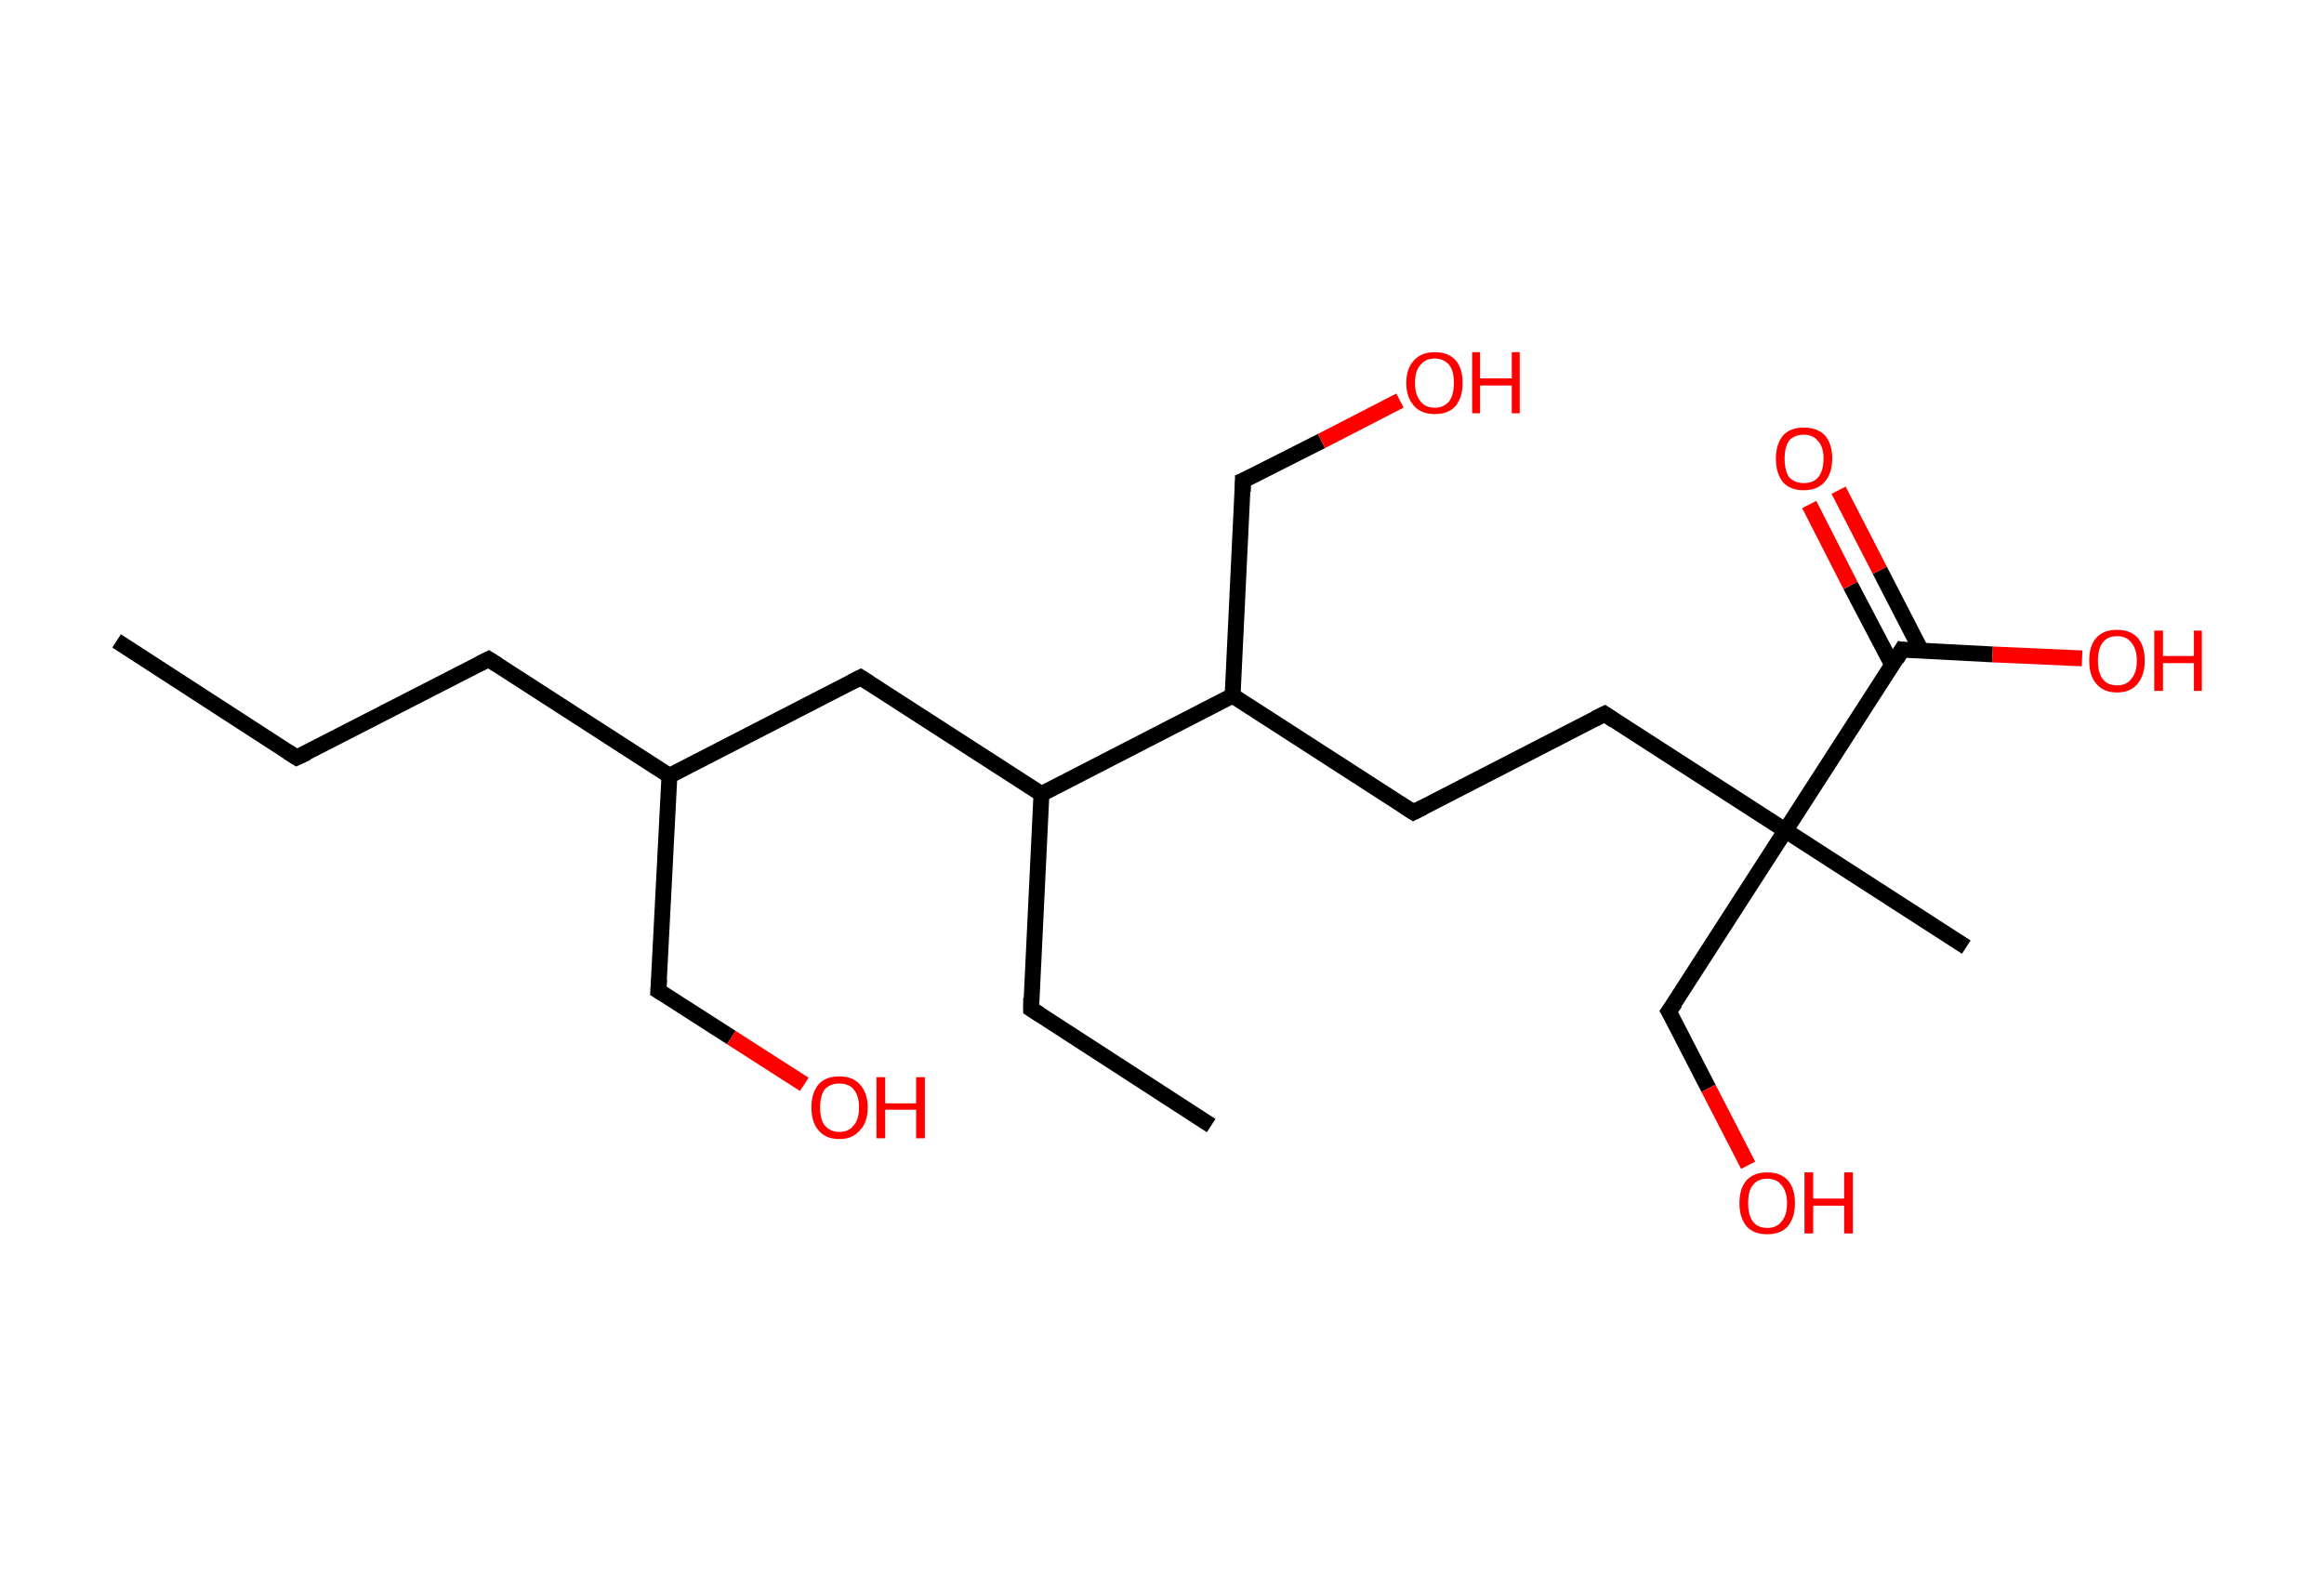 <?xml version='1.0' encoding='ASCII' standalone='yes'?>
<svg xmlns="http://www.w3.org/2000/svg" xmlns:rdkit="http://www.rdkit.org/xml" xmlns:xlink="http://www.w3.org/1999/xlink" version="1.1" baseProfile="full" xml:space="preserve" width="293px" height="200px" viewBox="0 0 293 200">
<!-- END OF HEADER -->
<rect style="opacity:1.0;fill:#FFFFFF;stroke:none" width="293.0" height="200.0" x="0.0" y="0.0"> </rect>
<path class="bond-0 atom-0 atom-1" d="M 14.7,80.8 L 37.4,95.5" style="fill:none;fill-rule:evenodd;stroke:#000000;stroke-width:2.0px;stroke-linecap:butt;stroke-linejoin:miter;stroke-opacity:1"/>
<path class="bond-1 atom-1 atom-2" d="M 37.4,95.5 L 61.6,83.1" style="fill:none;fill-rule:evenodd;stroke:#000000;stroke-width:2.0px;stroke-linecap:butt;stroke-linejoin:miter;stroke-opacity:1"/>
<path class="bond-2 atom-2 atom-3" d="M 61.6,83.1 L 84.4,97.8" style="fill:none;fill-rule:evenodd;stroke:#000000;stroke-width:2.0px;stroke-linecap:butt;stroke-linejoin:miter;stroke-opacity:1"/>
<path class="bond-3 atom-3 atom-4" d="M 84.4,97.8 L 83.0,124.9" style="fill:none;fill-rule:evenodd;stroke:#000000;stroke-width:2.0px;stroke-linecap:butt;stroke-linejoin:miter;stroke-opacity:1"/>
<path class="bond-4 atom-4 atom-5" d="M 83.0,124.9 L 92.2,130.8" style="fill:none;fill-rule:evenodd;stroke:#000000;stroke-width:2.0px;stroke-linecap:butt;stroke-linejoin:miter;stroke-opacity:1"/>
<path class="bond-4 atom-4 atom-5" d="M 92.2,130.8 L 101.4,136.7" style="fill:none;fill-rule:evenodd;stroke:#FF0000;stroke-width:2.0px;stroke-linecap:butt;stroke-linejoin:miter;stroke-opacity:1"/>
<path class="bond-5 atom-3 atom-6" d="M 84.4,97.8 L 108.5,85.4" style="fill:none;fill-rule:evenodd;stroke:#000000;stroke-width:2.0px;stroke-linecap:butt;stroke-linejoin:miter;stroke-opacity:1"/>
<path class="bond-6 atom-6 atom-7" d="M 108.5,85.4 L 131.3,100.1" style="fill:none;fill-rule:evenodd;stroke:#000000;stroke-width:2.0px;stroke-linecap:butt;stroke-linejoin:miter;stroke-opacity:1"/>
<path class="bond-7 atom-7 atom-8" d="M 131.3,100.1 L 130.0,127.2" style="fill:none;fill-rule:evenodd;stroke:#000000;stroke-width:2.0px;stroke-linecap:butt;stroke-linejoin:miter;stroke-opacity:1"/>
<path class="bond-8 atom-8 atom-9" d="M 130.0,127.2 L 152.7,141.9" style="fill:none;fill-rule:evenodd;stroke:#000000;stroke-width:2.0px;stroke-linecap:butt;stroke-linejoin:miter;stroke-opacity:1"/>
<path class="bond-9 atom-7 atom-10" d="M 131.3,100.1 L 155.4,87.7" style="fill:none;fill-rule:evenodd;stroke:#000000;stroke-width:2.0px;stroke-linecap:butt;stroke-linejoin:miter;stroke-opacity:1"/>
<path class="bond-10 atom-10 atom-11" d="M 155.4,87.7 L 156.7,60.6" style="fill:none;fill-rule:evenodd;stroke:#000000;stroke-width:2.0px;stroke-linecap:butt;stroke-linejoin:miter;stroke-opacity:1"/>
<path class="bond-11 atom-11 atom-12" d="M 156.7,60.6 L 166.6,55.6" style="fill:none;fill-rule:evenodd;stroke:#000000;stroke-width:2.0px;stroke-linecap:butt;stroke-linejoin:miter;stroke-opacity:1"/>
<path class="bond-11 atom-11 atom-12" d="M 166.6,55.6 L 176.5,50.5" style="fill:none;fill-rule:evenodd;stroke:#FF0000;stroke-width:2.0px;stroke-linecap:butt;stroke-linejoin:miter;stroke-opacity:1"/>
<path class="bond-12 atom-10 atom-13" d="M 155.4,87.7 L 178.2,102.4" style="fill:none;fill-rule:evenodd;stroke:#000000;stroke-width:2.0px;stroke-linecap:butt;stroke-linejoin:miter;stroke-opacity:1"/>
<path class="bond-13 atom-13 atom-14" d="M 178.2,102.4 L 202.3,90.0" style="fill:none;fill-rule:evenodd;stroke:#000000;stroke-width:2.0px;stroke-linecap:butt;stroke-linejoin:miter;stroke-opacity:1"/>
<path class="bond-14 atom-14 atom-15" d="M 202.3,90.0 L 225.1,104.7" style="fill:none;fill-rule:evenodd;stroke:#000000;stroke-width:2.0px;stroke-linecap:butt;stroke-linejoin:miter;stroke-opacity:1"/>
<path class="bond-15 atom-15 atom-16" d="M 225.1,104.7 L 247.9,119.4" style="fill:none;fill-rule:evenodd;stroke:#000000;stroke-width:2.0px;stroke-linecap:butt;stroke-linejoin:miter;stroke-opacity:1"/>
<path class="bond-16 atom-15 atom-17" d="M 225.1,104.7 L 210.4,127.5" style="fill:none;fill-rule:evenodd;stroke:#000000;stroke-width:2.0px;stroke-linecap:butt;stroke-linejoin:miter;stroke-opacity:1"/>
<path class="bond-17 atom-17 atom-18" d="M 210.4,127.5 L 215.4,137.2" style="fill:none;fill-rule:evenodd;stroke:#000000;stroke-width:2.0px;stroke-linecap:butt;stroke-linejoin:miter;stroke-opacity:1"/>
<path class="bond-17 atom-17 atom-18" d="M 215.4,137.2 L 220.4,146.9" style="fill:none;fill-rule:evenodd;stroke:#FF0000;stroke-width:2.0px;stroke-linecap:butt;stroke-linejoin:miter;stroke-opacity:1"/>
<path class="bond-18 atom-15 atom-19" d="M 225.1,104.7 L 239.8,81.9" style="fill:none;fill-rule:evenodd;stroke:#000000;stroke-width:2.0px;stroke-linecap:butt;stroke-linejoin:miter;stroke-opacity:1"/>
<path class="bond-19 atom-19 atom-20" d="M 242.2,82.0 L 237.0,71.9" style="fill:none;fill-rule:evenodd;stroke:#000000;stroke-width:2.0px;stroke-linecap:butt;stroke-linejoin:miter;stroke-opacity:1"/>
<path class="bond-19 atom-19 atom-20" d="M 237.0,71.9 L 231.8,61.8" style="fill:none;fill-rule:evenodd;stroke:#FF0000;stroke-width:2.0px;stroke-linecap:butt;stroke-linejoin:miter;stroke-opacity:1"/>
<path class="bond-19 atom-19 atom-20" d="M 238.6,83.9 L 233.3,73.8" style="fill:none;fill-rule:evenodd;stroke:#000000;stroke-width:2.0px;stroke-linecap:butt;stroke-linejoin:miter;stroke-opacity:1"/>
<path class="bond-19 atom-19 atom-20" d="M 233.3,73.8 L 228.1,63.6" style="fill:none;fill-rule:evenodd;stroke:#FF0000;stroke-width:2.0px;stroke-linecap:butt;stroke-linejoin:miter;stroke-opacity:1"/>
<path class="bond-20 atom-19 atom-21" d="M 239.8,81.9 L 251.2,82.5" style="fill:none;fill-rule:evenodd;stroke:#000000;stroke-width:2.0px;stroke-linecap:butt;stroke-linejoin:miter;stroke-opacity:1"/>
<path class="bond-20 atom-19 atom-21" d="M 251.2,82.5 L 262.5,83.0" style="fill:none;fill-rule:evenodd;stroke:#FF0000;stroke-width:2.0px;stroke-linecap:butt;stroke-linejoin:miter;stroke-opacity:1"/>
<path d="M 36.3,94.8 L 37.4,95.5 L 38.7,94.9" style="fill:none;stroke:#000000;stroke-width:2.0px;stroke-linecap:butt;stroke-linejoin:miter;stroke-opacity:1;"/>
<path d="M 60.4,83.7 L 61.6,83.1 L 62.7,83.8" style="fill:none;stroke:#000000;stroke-width:2.0px;stroke-linecap:butt;stroke-linejoin:miter;stroke-opacity:1;"/>
<path d="M 83.1,123.5 L 83.0,124.9 L 83.5,125.2" style="fill:none;stroke:#000000;stroke-width:2.0px;stroke-linecap:butt;stroke-linejoin:miter;stroke-opacity:1;"/>
<path d="M 107.3,86.0 L 108.5,85.4 L 109.6,86.1" style="fill:none;stroke:#000000;stroke-width:2.0px;stroke-linecap:butt;stroke-linejoin:miter;stroke-opacity:1;"/>
<path d="M 130.0,125.8 L 130.0,127.2 L 131.1,127.9" style="fill:none;stroke:#000000;stroke-width:2.0px;stroke-linecap:butt;stroke-linejoin:miter;stroke-opacity:1;"/>
<path d="M 156.7,62.0 L 156.7,60.6 L 157.2,60.4" style="fill:none;stroke:#000000;stroke-width:2.0px;stroke-linecap:butt;stroke-linejoin:miter;stroke-opacity:1;"/>
<path d="M 177.1,101.7 L 178.2,102.4 L 179.4,101.8" style="fill:none;stroke:#000000;stroke-width:2.0px;stroke-linecap:butt;stroke-linejoin:miter;stroke-opacity:1;"/>
<path d="M 201.1,90.6 L 202.3,90.0 L 203.5,90.8" style="fill:none;stroke:#000000;stroke-width:2.0px;stroke-linecap:butt;stroke-linejoin:miter;stroke-opacity:1;"/>
<path d="M 211.2,126.4 L 210.4,127.5 L 210.7,128.0" style="fill:none;stroke:#000000;stroke-width:2.0px;stroke-linecap:butt;stroke-linejoin:miter;stroke-opacity:1;"/>
<path d="M 239.1,83.1 L 239.8,81.9 L 240.4,82.0" style="fill:none;stroke:#000000;stroke-width:2.0px;stroke-linecap:butt;stroke-linejoin:miter;stroke-opacity:1;"/>
<path class="atom-5" d="M 102.3 139.6 Q 102.3 137.8, 103.2 136.7 Q 104.1 135.7, 105.8 135.7 Q 107.5 135.7, 108.4 136.7 Q 109.4 137.8, 109.4 139.6 Q 109.4 141.5, 108.4 142.5 Q 107.5 143.6, 105.8 143.6 Q 104.1 143.6, 103.2 142.5 Q 102.3 141.5, 102.3 139.6 M 105.8 142.7 Q 107.0 142.7, 107.6 141.9 Q 108.3 141.2, 108.3 139.6 Q 108.3 138.1, 107.6 137.3 Q 107.0 136.6, 105.8 136.6 Q 104.7 136.6, 104.0 137.3 Q 103.4 138.1, 103.4 139.6 Q 103.4 141.2, 104.0 141.9 Q 104.7 142.7, 105.8 142.7 " fill="#FF0000"/>
<path class="atom-5" d="M 110.5 135.8 L 111.6 135.8 L 111.6 139.1 L 115.5 139.1 L 115.5 135.8 L 116.6 135.8 L 116.6 143.5 L 115.5 143.5 L 115.5 139.9 L 111.6 139.9 L 111.6 143.5 L 110.5 143.5 L 110.5 135.8 " fill="#FF0000"/>
<path class="atom-12" d="M 177.3 48.3 Q 177.3 46.4, 178.3 45.4 Q 179.2 44.4, 180.9 44.4 Q 182.6 44.4, 183.5 45.4 Q 184.4 46.4, 184.4 48.3 Q 184.4 50.1, 183.5 51.2 Q 182.6 52.2, 180.9 52.2 Q 179.2 52.2, 178.3 51.2 Q 177.3 50.1, 177.3 48.3 M 180.9 51.4 Q 182.0 51.4, 182.7 50.6 Q 183.3 49.8, 183.3 48.3 Q 183.3 46.7, 182.7 46.0 Q 182.0 45.2, 180.9 45.2 Q 179.7 45.2, 179.1 46.0 Q 178.4 46.7, 178.4 48.3 Q 178.4 49.8, 179.1 50.6 Q 179.7 51.4, 180.9 51.4 " fill="#FF0000"/>
<path class="atom-12" d="M 185.6 44.4 L 186.6 44.4 L 186.6 47.7 L 190.6 47.7 L 190.6 44.4 L 191.6 44.4 L 191.6 52.1 L 190.6 52.1 L 190.6 48.6 L 186.6 48.6 L 186.6 52.1 L 185.6 52.1 L 185.6 44.4 " fill="#FF0000"/>
<path class="atom-18" d="M 219.3 151.7 Q 219.3 149.8, 220.2 148.8 Q 221.1 147.8, 222.8 147.8 Q 224.5 147.8, 225.4 148.8 Q 226.3 149.8, 226.3 151.7 Q 226.3 153.5, 225.4 154.6 Q 224.5 155.6, 222.8 155.6 Q 221.1 155.6, 220.2 154.6 Q 219.3 153.5, 219.3 151.7 M 222.8 154.8 Q 224.0 154.8, 224.6 154.0 Q 225.3 153.2, 225.3 151.7 Q 225.3 150.2, 224.6 149.4 Q 224.0 148.6, 222.8 148.6 Q 221.6 148.6, 221.0 149.4 Q 220.4 150.1, 220.4 151.7 Q 220.4 153.2, 221.0 154.0 Q 221.6 154.8, 222.8 154.8 " fill="#FF0000"/>
<path class="atom-18" d="M 227.5 147.8 L 228.6 147.8 L 228.6 151.1 L 232.5 151.1 L 232.5 147.8 L 233.6 147.8 L 233.6 155.5 L 232.5 155.5 L 232.5 152.0 L 228.6 152.0 L 228.6 155.5 L 227.5 155.5 L 227.5 147.8 " fill="#FF0000"/>
<path class="atom-20" d="M 223.9 57.8 Q 223.9 56.0, 224.8 54.9 Q 225.7 53.9, 227.4 53.9 Q 229.1 53.9, 230.1 54.9 Q 231.0 56.0, 231.0 57.8 Q 231.0 59.7, 230.0 60.8 Q 229.1 61.8, 227.4 61.8 Q 225.7 61.8, 224.8 60.8 Q 223.9 59.7, 223.9 57.8 M 227.4 60.9 Q 228.6 60.9, 229.2 60.2 Q 229.9 59.4, 229.9 57.8 Q 229.9 56.3, 229.2 55.6 Q 228.6 54.8, 227.4 54.8 Q 226.3 54.8, 225.6 55.5 Q 225.0 56.3, 225.0 57.8 Q 225.0 59.4, 225.6 60.2 Q 226.3 60.9, 227.4 60.9 " fill="#FF0000"/>
<path class="atom-21" d="M 263.4 83.3 Q 263.4 81.4, 264.3 80.4 Q 265.2 79.4, 266.9 79.4 Q 268.6 79.4, 269.5 80.4 Q 270.4 81.4, 270.4 83.3 Q 270.4 85.1, 269.5 86.2 Q 268.6 87.3, 266.9 87.3 Q 265.2 87.3, 264.3 86.2 Q 263.4 85.2, 263.4 83.3 M 266.9 86.4 Q 268.1 86.4, 268.7 85.6 Q 269.4 84.8, 269.4 83.3 Q 269.4 81.8, 268.7 81.0 Q 268.1 80.2, 266.9 80.2 Q 265.7 80.2, 265.1 81.0 Q 264.5 81.8, 264.5 83.3 Q 264.5 84.8, 265.1 85.6 Q 265.7 86.4, 266.9 86.4 " fill="#FF0000"/>
<path class="atom-21" d="M 271.6 79.5 L 272.7 79.5 L 272.7 82.7 L 276.6 82.7 L 276.6 79.5 L 277.6 79.5 L 277.6 87.1 L 276.6 87.1 L 276.6 83.6 L 272.7 83.6 L 272.7 87.1 L 271.6 87.1 L 271.6 79.5 " fill="#FF0000"/>
</svg>
